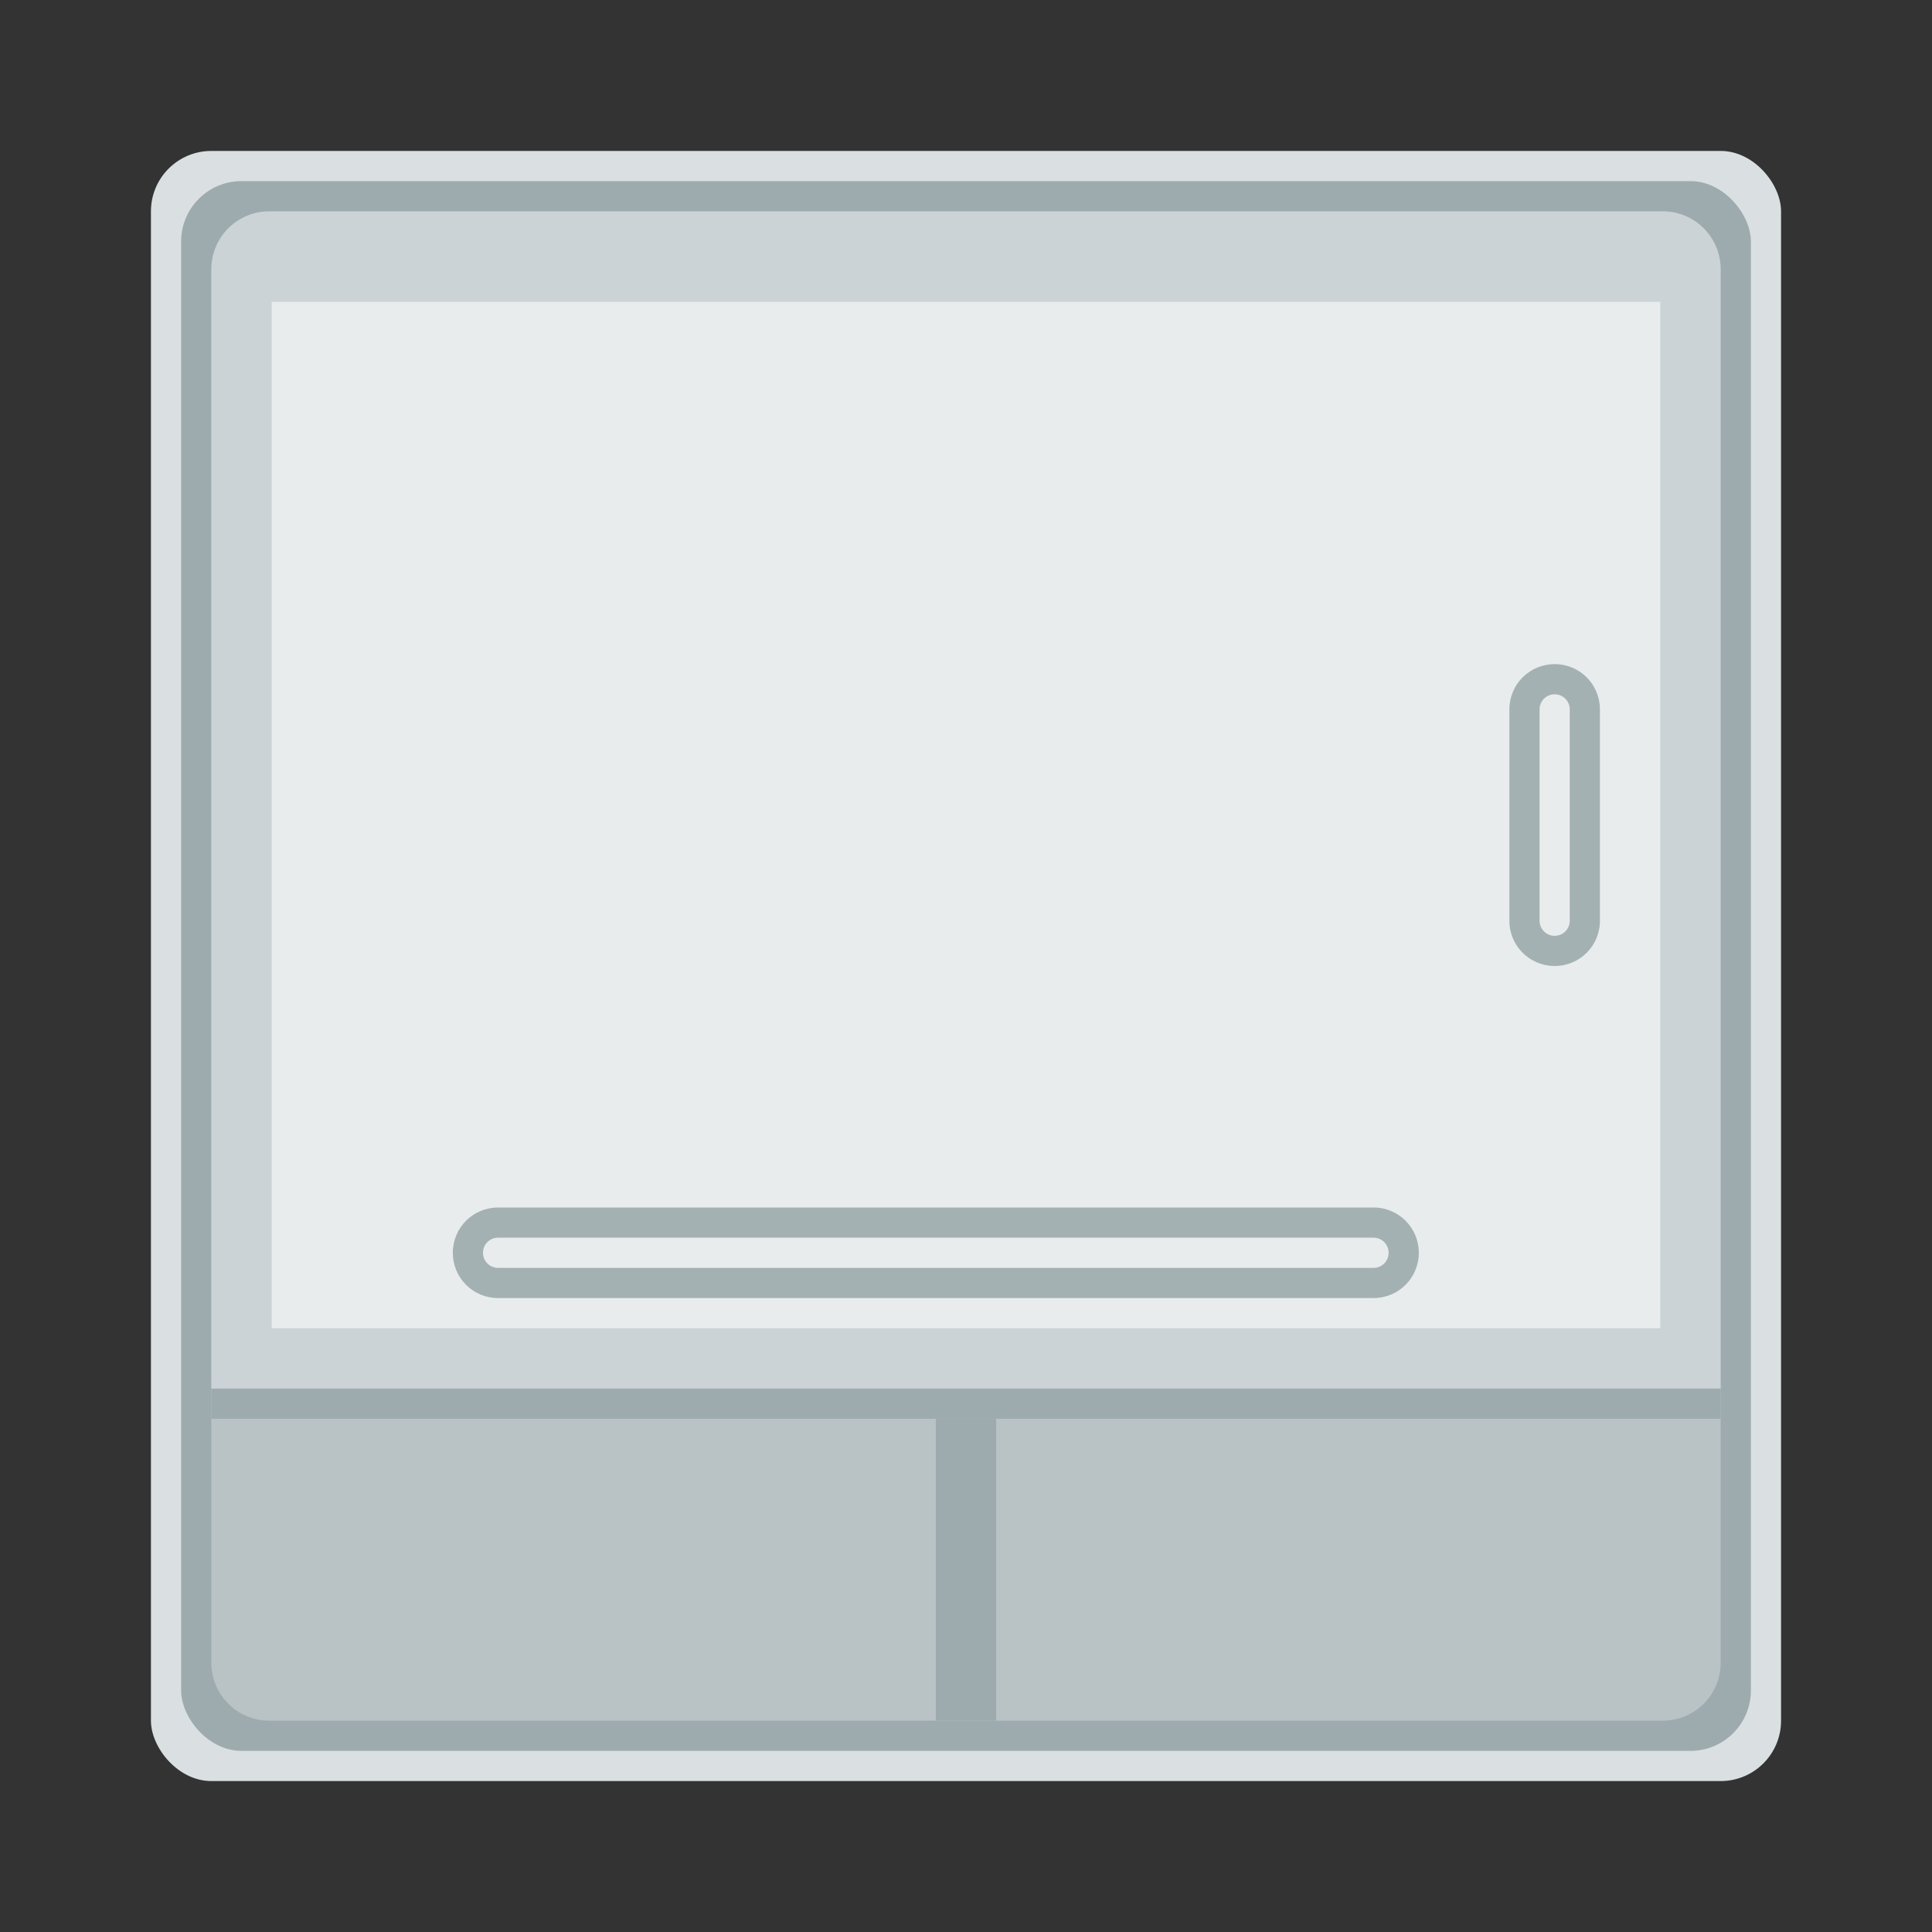 <?xml version="1.0" encoding="UTF-8" standalone="no"?>
<!-- Created with Inkscape (http://www.inkscape.org/) -->

<svg
   xmlns:dc="http://purl.org/dc/elements/1.1/"
   xmlns:cc="http://creativecommons.org/ns#"
   xmlns:rdf="http://www.w3.org/1999/02/22-rdf-syntax-ns#"
   xmlns:svg="http://www.w3.org/2000/svg"
   xmlns="http://www.w3.org/2000/svg"
   xmlns:sodipodi="http://sodipodi.sourceforge.net/DTD/sodipodi-0.dtd"
   xmlns:inkscape="http://www.inkscape.org/namespaces/inkscape"
   width="64"
   height="64"
   viewBox="0 0 64 64"
   id="svg2"
   version="1.1"
   inkscape:version="0.91+devel r"
   sodipodi:docname="synaptiks.svg">
  <rect x="0" y="0" width="64" height="64" fill="#333333" stroke="none"/>
  <defs
     id="defs4" />
  <sodipodi:namedview
     id="base"
     pagecolor="#ffffff"
     bordercolor="#666666"
     borderopacity="1.0"
     inkscape:pageopacity="0.0"
     inkscape:pageshadow="2"
     inkscape:zoom="8.0000001"
     inkscape:cx="11.189902"
     inkscape:cy="37.054441"
     inkscape:document-units="px"
     inkscape:current-layer="layer1"
     showgrid="true"
     units="px"
     inkscape:showpageshadow="false"
     borderlayer="true"
     inkscape:window-width="1366"
     inkscape:window-height="670"
     inkscape:window-x="-4"
     inkscape:window-y="29"
     inkscape:window-maximized="1">
    <inkscape:grid
       type="xygrid"
       id="grid4136" />
    <sodipodi:guide
       position="5,59"
       orientation="54,0"
       id="guide4142" />
    <sodipodi:guide
       position="5,5"
       orientation="0,54"
       id="guide4144" />
    <sodipodi:guide
       position="59,5"
       orientation="-54,0"
       id="guide4146" />
    <sodipodi:guide
       position="59,59"
       orientation="0,-54"
       id="guide4148" />
    <sodipodi:guide
       position="0,64"
       orientation="64,0"
       id="guide4150" />
    <sodipodi:guide
       position="0,6.875e-05"
       orientation="0,64"
       id="guide4152" />
    <sodipodi:guide
       position="64,6.875e-05"
       orientation="-64,0"
       id="guide4154" />
    <sodipodi:guide
       position="64,64"
       orientation="0,-64"
       id="guide4156" />
  </sodipodi:namedview>
  <g
     inkscape:label="Capa 1"
     inkscape:groupmode="layer"
     id="layer1"
     transform="translate(0,-1058.52)">
    <rect
       style="opacity:1;fill:#dadfe1;fill-opacity:1;stroke:none;stroke-width:1;stroke-linecap:round;stroke-linejoin:miter;stroke-miterlimit:4;stroke-dasharray:none;stroke-opacity:0.299"
       id="rect4160"
       width="54"
       height="54"
       x="5"
       y="1063.52"
       ry="2" />
    <rect
       style="opacity:1;fill:#9dabaf;fill-opacity:1;stroke:none;stroke-width:1;stroke-linecap:round;stroke-linejoin:miter;stroke-miterlimit:4;stroke-dasharray:none;stroke-opacity:0.299"
       id="rect4188"
       width="52"
       height="52"
       x="6"
       y="1064.52"
       ry="2" />
    <path
       style="opacity:1;fill:#b9c3c6;fill-opacity:1;stroke:none;stroke-width:0.962;stroke-linecap:round;stroke-linejoin:miter;stroke-miterlimit:4;stroke-dasharray:none;stroke-opacity:0.299"
       d="M 57 47 L 7 47 L 7 55.076 C 7 56.142 7.858 57 8.924 57 L 55.076 57 C 56.142 57 57 56.142 57 55.076 L 57 47 z "
       id="path4199"
       transform="translate(0,1058.52)" />
    <path
       style="opacity:1;fill:#b9c3c6;fill-opacity:1;stroke:none;stroke-width:0.962;stroke-linecap:round;stroke-linejoin:miter;stroke-miterlimit:4;stroke-dasharray:none;stroke-opacity:0.299"
       d="M 57 46 L 7 46 L 7 47 L 57 47 L 57 46 z "
       id="path4197"
       transform="translate(0,1058.52)" />
    <path
       style="opacity:1;fill:#ccd3d6;fill-opacity:1;stroke:none;stroke-width:0.962;stroke-linecap:round;stroke-linejoin:miter;stroke-miterlimit:4;stroke-dasharray:none;stroke-opacity:0.299"
       d="M 8.924 7 C 7.858 7 7 7.858 7 8.924 L 7 46 L 57 46 L 57 8.924 C 57 7.858 56.142 7 55.076 7 L 8.924 7 z "
       id="rect4190"
       transform="translate(0,1058.52)" />
    <rect
       style="opacity:1;fill:#9dabaf;fill-opacity:1;stroke:none;stroke-width:1;stroke-linecap:round;stroke-linejoin:miter;stroke-miterlimit:4;stroke-dasharray:none;stroke-opacity:0.299"
       id="rect4192"
       width="50"
       height="1"
       x="7"
       y="1104.52" />
    <rect
       style="opacity:1;fill:#e9eced;fill-opacity:1;stroke:none;stroke-width:1;stroke-linecap:round;stroke-linejoin:miter;stroke-miterlimit:4;stroke-dasharray:none;stroke-opacity:0.299"
       id="rect4201"
       width="46"
       height="34"
       x="9"
       y="1068.52" />
    <rect
       style="opacity:1;fill:#9dabaf;fill-opacity:1;stroke:none;stroke-width:1;stroke-linecap:round;stroke-linejoin:miter;stroke-miterlimit:4;stroke-dasharray:none;stroke-opacity:0.299"
       id="rect4203"
       width="2"
       height="10"
       x="31"
       y="1105.52" />
    <path
       style="opacity:1;fill:#a4b1b3;fill-opacity:1;stroke:none;stroke-width:1;stroke-linecap:round;stroke-linejoin:miter;stroke-miterlimit:4;stroke-dasharray:none;stroke-opacity:0.299"
       d="m 51.5,1080.52 c -0.831,0 -1.5,0.669 -1.5,1.5 l 0,7 c 0,0.831 0.669,1.5 1.5,1.5 0.831,0 1.5,-0.669 1.5,-1.5 l 0,-7 c 0,-0.831 -0.669,-1.5 -1.5,-1.5 z m 0,1 c 0.277,0 0.5,0.223 0.5,0.5 l 0,7 c 0,0.277 -0.223,0.5 -0.5,0.5 -0.277,0 -0.5,-0.223 -0.5,-0.5 l 0,-7 c 0,-0.277 0.223,-0.5 0.5,-0.5 z"
       id="rect4205"
       inkscape:connector-curvature="0"
       sodipodi:nodetypes="ssssssssssssss" />
    <path
       id="path4210"
       d="m 15,1100.02 c 0,0.831 0.669,1.5 1.5,1.5 l 29,0 c 0.831,0 1.5,-0.669 1.5,-1.5 0,-0.831 -0.669,-1.5 -1.5,-1.5 l -29,0 c -0.831,0 -1.5,0.669 -1.5,1.5 z m 1,0 c 0,-0.277 0.223,-0.5 0.5,-0.5 l 29,0 c 0.277,0 0.5,0.223 0.5,0.5 0,0.277 -0.223,0.5 -0.5,0.5 l -29,0 c -0.277,0 -0.5,-0.223 -0.5,-0.5 z"
       style="opacity:1;fill:#a4b1b3;fill-opacity:1;stroke:none;stroke-width:1;stroke-linecap:round;stroke-linejoin:miter;stroke-miterlimit:4;stroke-dasharray:none;stroke-opacity:0.299"
       inkscape:connector-curvature="0"
       sodipodi:nodetypes="ssssssssssssss" />
  </g>
</svg>
